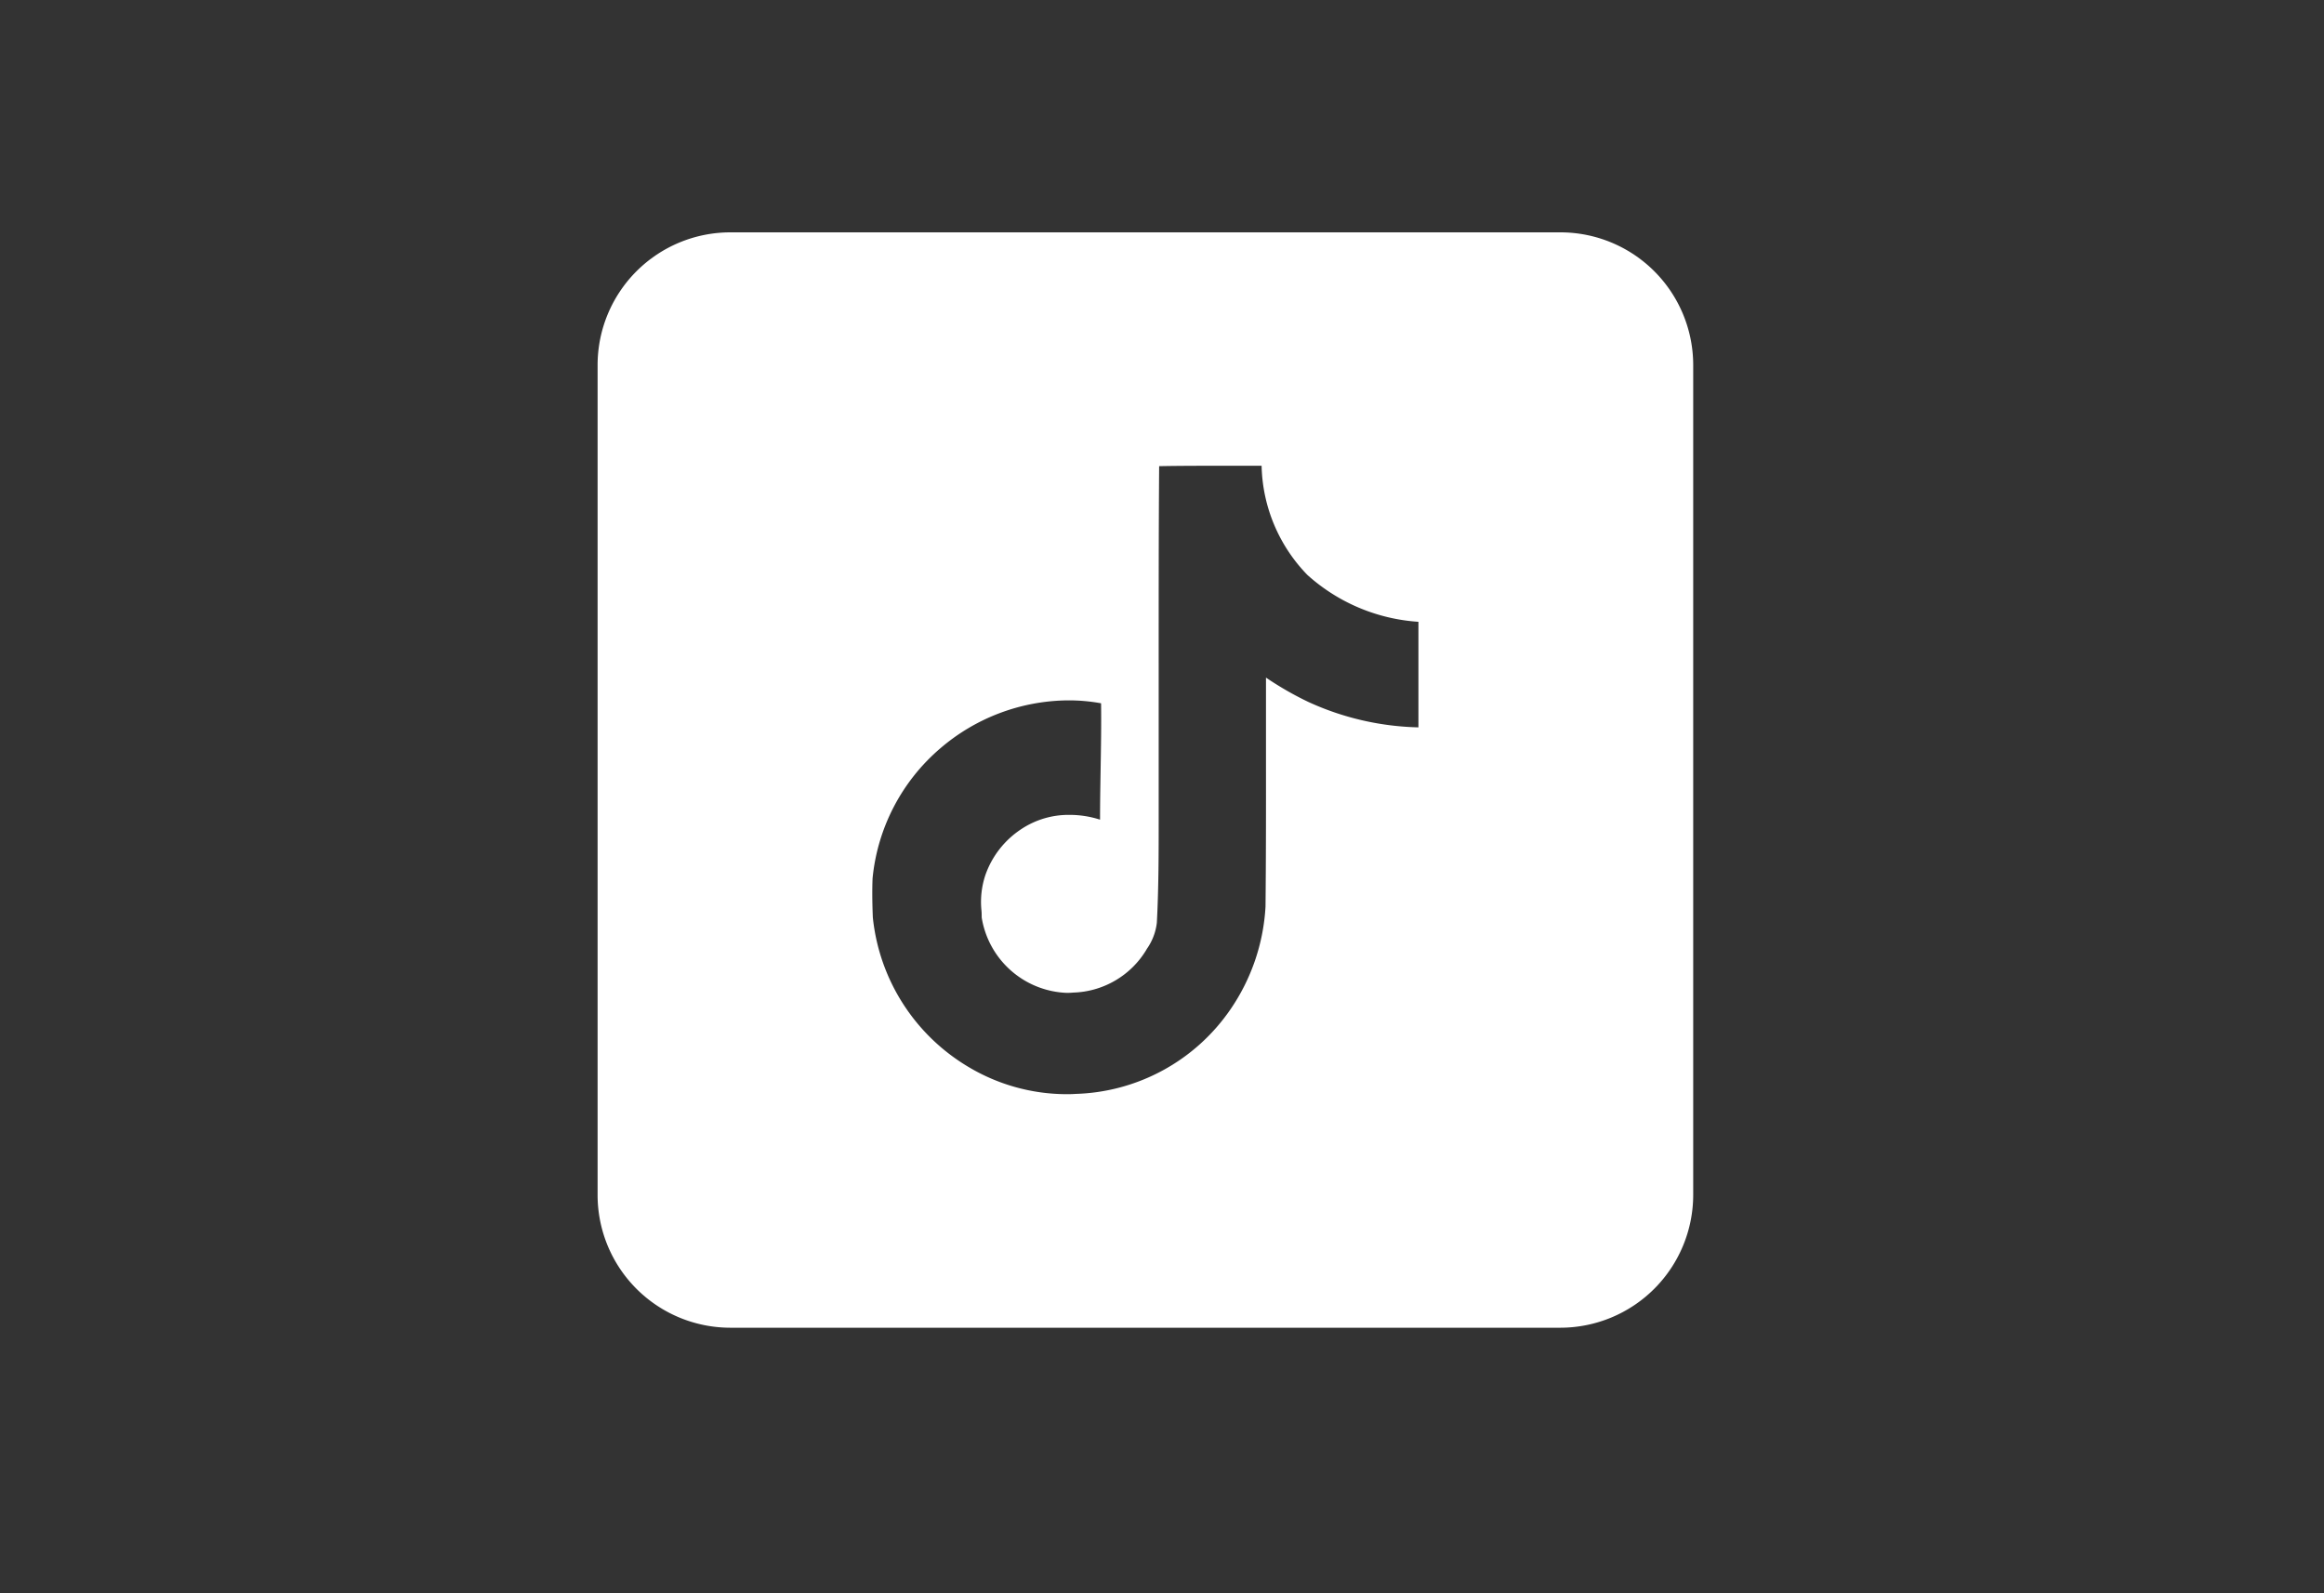 <svg xmlns="http://www.w3.org/2000/svg" xmlns:xlink="http://www.w3.org/1999/xlink" width="70" height="48" viewBox="0 0 70 48">
  <rect x="0" y="0" width="70" height="48" fill="#333333" stroke="none"/>
  <defs>
    <clipPath id="clip-Tiktok_-_icon_">
      <rect width="70" height="48"/>
    </clipPath>
  </defs>
  <g id="Tiktok_-_icon_" data-name="Tiktok - icon " clip-path="url(#clip-Tiktok_-_icon_)">
    <path id="Subtraction_1" data-name="Subtraction 1" d="M29,33H4a4,4,0,0,1-4-4V4A4,4,0,0,1,4,0H29a4,4,0,0,1,4,4V29A4.005,4.005,0,0,1,29,33ZM14.175,14.1a5.974,5.974,0,0,0-3.857,1.449,5.906,5.906,0,0,0-2.036,3.914c-.013.339-.011.713.008,1.175a5.946,5.946,0,0,0,2.88,4.505,5.774,5.774,0,0,0,2.928.821c.1,0,.195,0,.292-.008a5.861,5.861,0,0,0,4.663-2.534,6.059,6.059,0,0,0,1.065-3.109c.015-1.434.015-2.9.014-4.31V16c0-.848,0-1.724,0-2.586a9.786,9.786,0,0,0,1.278.734,8.387,8.387,0,0,0,3.314.765v-3.18a5.539,5.539,0,0,1-3.345-1.412A4.87,4.87,0,0,1,20,7.032c-.41,0-.827,0-1.231,0-.607,0-1.234,0-1.855.012-.015,1.977-.014,3.987-.014,5.931,0,1.175,0,2.39,0,3.592,0,.365,0,.736,0,1.094,0,1.028,0,2.089-.055,3.135a1.706,1.706,0,0,1-.3.789l-.027.047a2.661,2.661,0,0,1-2.186,1.271c-.065.006-.132.009-.2.009a2.7,2.7,0,0,1-2.563-2.273c0-.066,0-.132-.006-.2a2.548,2.548,0,0,1,.116-1.073,2.735,2.735,0,0,1,1.073-1.381,2.572,2.572,0,0,1,1.47-.435,2.957,2.957,0,0,1,.912.144c0-.5.009-1.007.017-1.5.011-.657.023-1.337.014-2.006A5.38,5.38,0,0,0,14.175,14.1Z" transform="translate(18 7)" fill="#fff"/>
  </g>
</svg>
